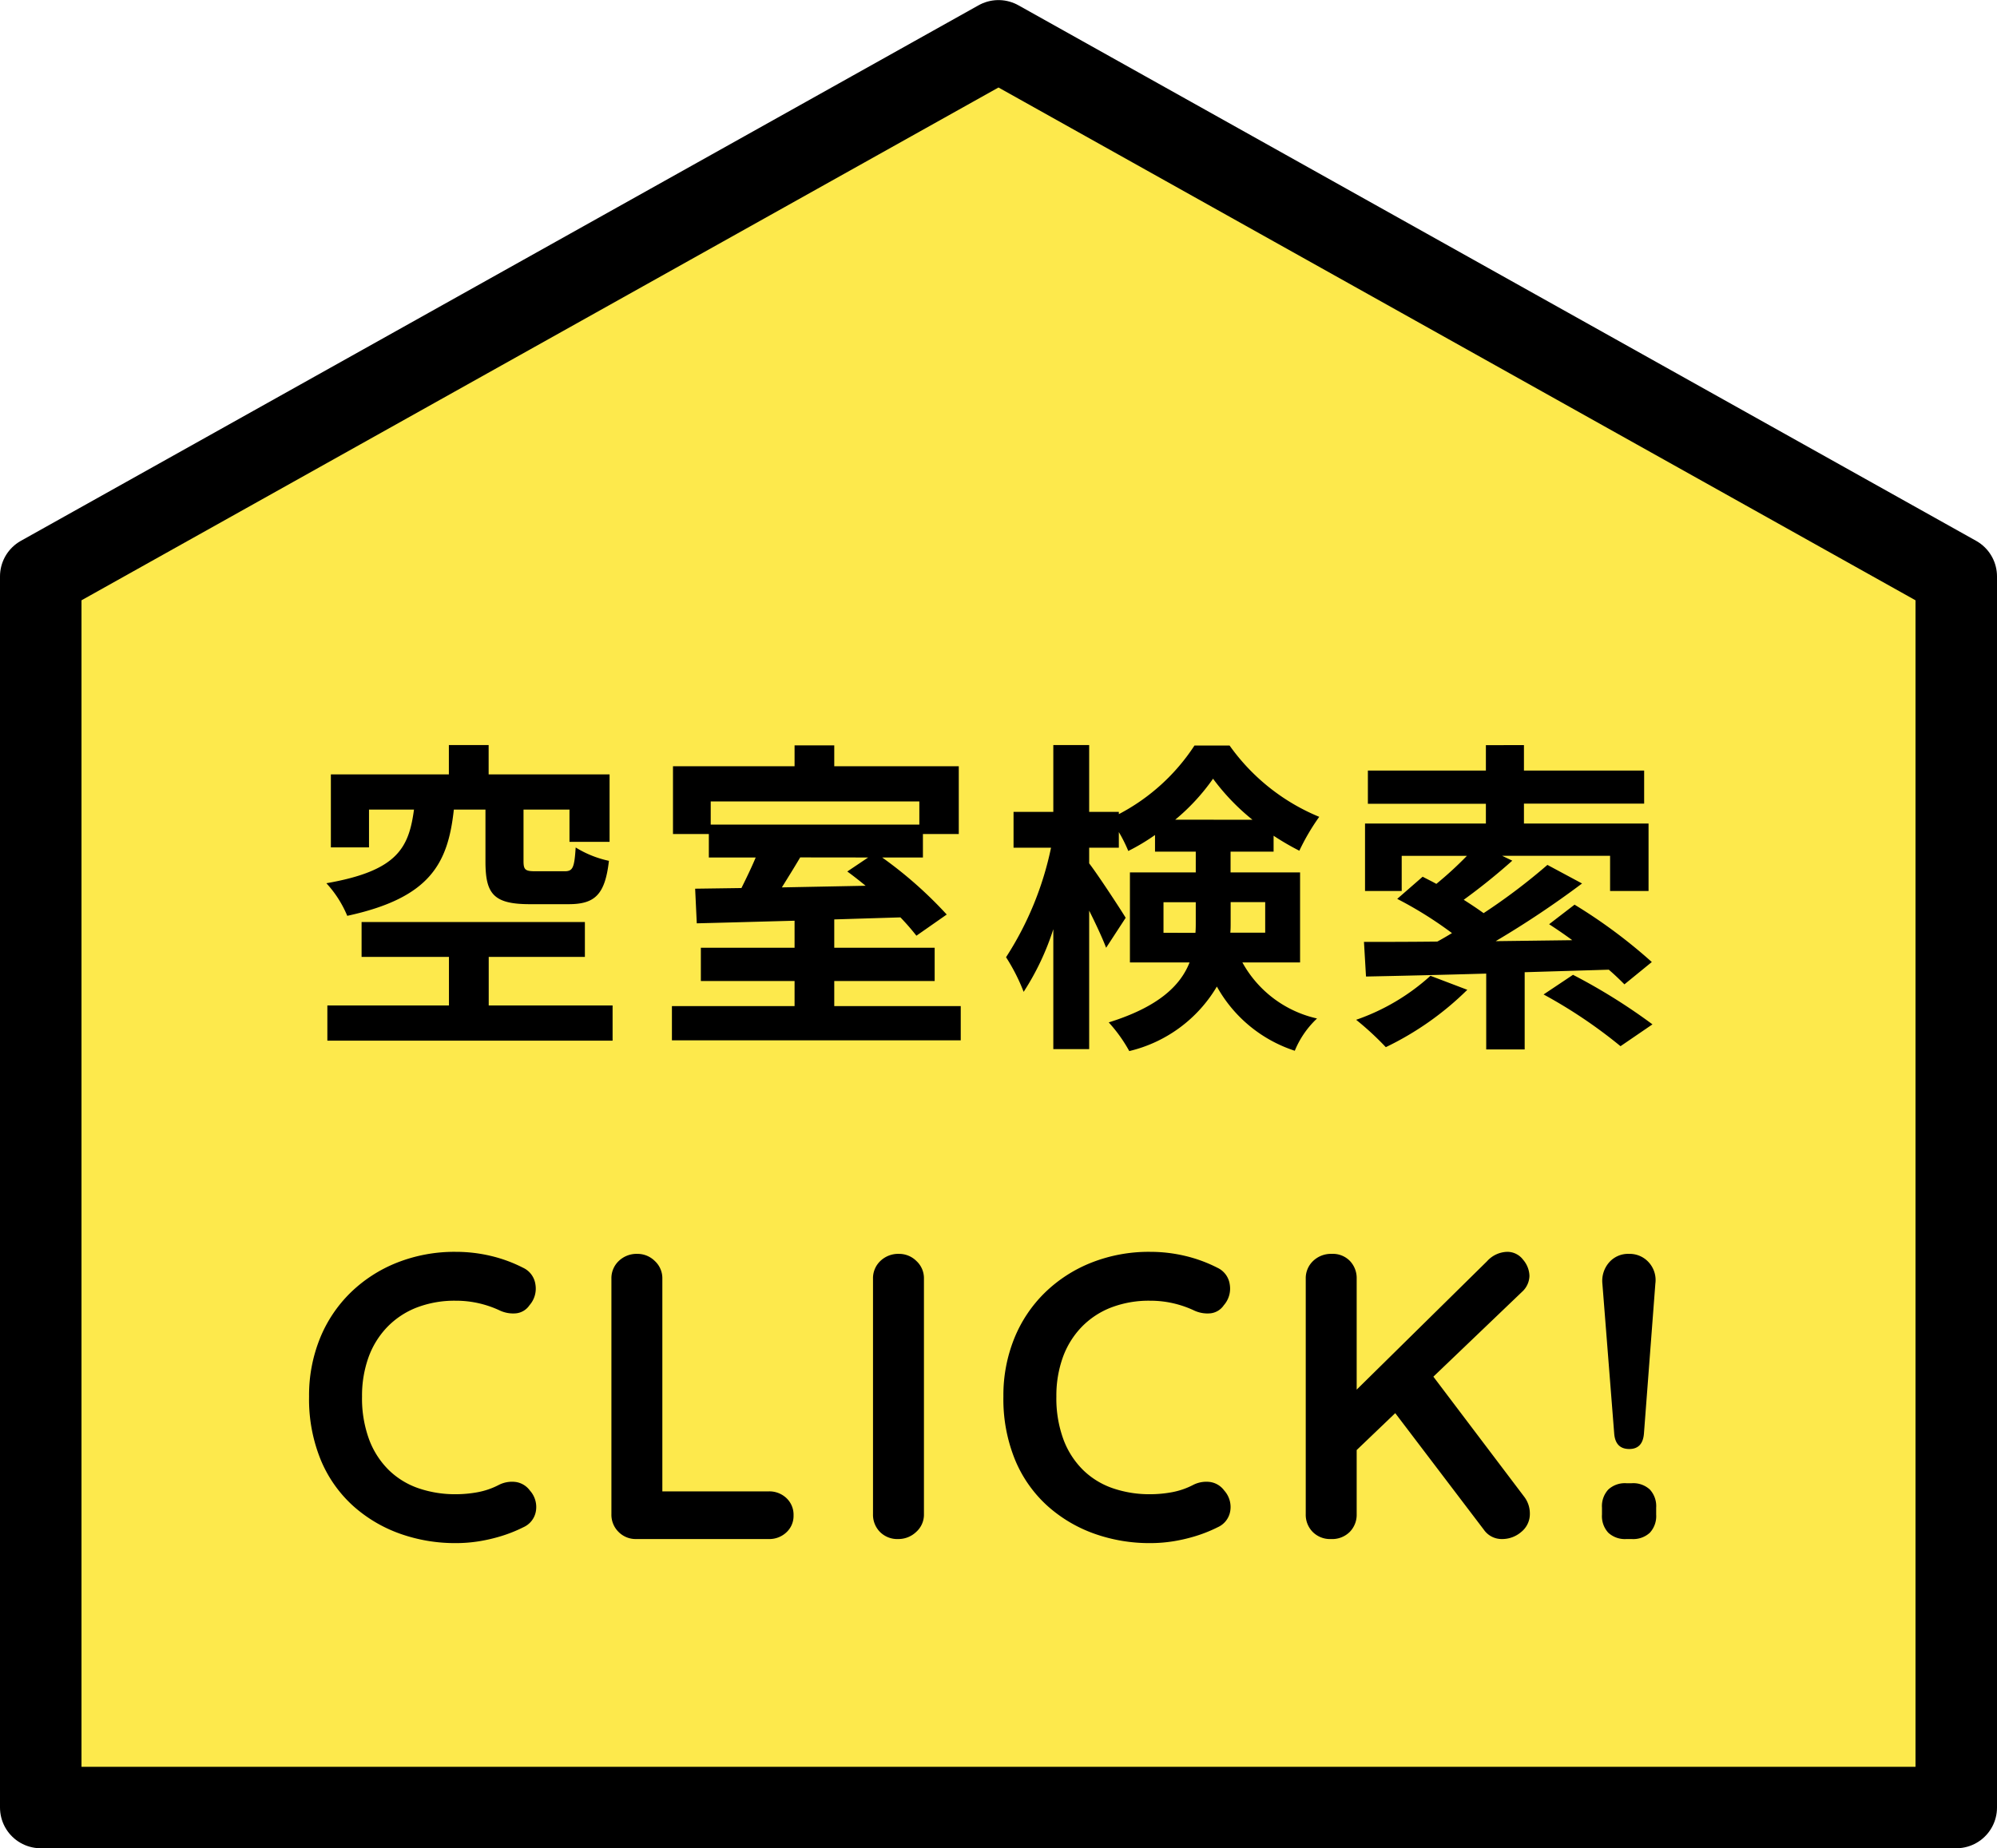 <svg xmlns="http://www.w3.org/2000/svg" width="98.019" height="90.735" viewBox="0 0 98.019 90.735">
  <g id="グループ_3487" data-name="グループ 3487" transform="translate(-1091.5 -1182.87)">
    <g id="コンポーネント_5_4" data-name="コンポーネント 5 – 4" transform="translate(1093.5 1184.87)">
      <g id="グループ_2444" data-name="グループ 2444" transform="translate(-1169.5 -646.87)">
        <path id="パス_7289" data-name="パス 7289" d="M-416.782,1145.2v-60.441l-47.01-26.294-47.009,26.294V1145.2Z" transform="translate(1680.301 -411.591)" fill="#fde94c" stroke="#000" stroke-linecap="round" stroke-linejoin="round" stroke-width="4"/>
        <path id="パス_9618" data-name="パス 9618" d="M-22.83-13.32a1.062,1.062,0,0,1,.61.82,1.232,1.232,0,0,1-.29,1.02.909.909,0,0,1-.67.4,1.556,1.556,0,0,1-.83-.16,5.142,5.142,0,0,0-1.01-.34,5.013,5.013,0,0,0-1.11-.12,5.162,5.162,0,0,0-1.93.34,4.051,4.051,0,0,0-1.45.97,4.194,4.194,0,0,0-.91,1.49A5.568,5.568,0,0,0-30.73-7a5.837,5.837,0,0,0,.35,2.12,4.14,4.14,0,0,0,.97,1.5,3.9,3.9,0,0,0,1.46.89,5.541,5.541,0,0,0,1.82.29,5.919,5.919,0,0,0,1.08-.1,3.707,3.707,0,0,0,1.04-.36,1.421,1.421,0,0,1,.83-.14,1.047,1.047,0,0,1,.69.42,1.207,1.207,0,0,1,.29,1.03,1.054,1.054,0,0,1-.61.77,7.033,7.033,0,0,1-1.07.43,8.116,8.116,0,0,1-1.11.26A7.173,7.173,0,0,1-26.13.2a8.067,8.067,0,0,1-2.73-.46,6.914,6.914,0,0,1-2.3-1.36,6.286,6.286,0,0,1-1.59-2.25A7.873,7.873,0,0,1-33.33-7a7.452,7.452,0,0,1,.53-2.84,6.6,6.6,0,0,1,1.5-2.25,6.916,6.916,0,0,1,2.29-1.48,7.659,7.659,0,0,1,2.88-.53,7.4,7.4,0,0,1,1.72.2A6.987,6.987,0,0,1-22.83-13.32ZM-10.77-2.34a1.219,1.219,0,0,1,.87.33,1.116,1.116,0,0,1,.35.85,1.093,1.093,0,0,1-.35.83,1.219,1.219,0,0,1-.87.33h-6.5a1.181,1.181,0,0,1-.87-.35,1.181,1.181,0,0,1-.35-.87V-12.78a1.164,1.164,0,0,1,.36-.87,1.265,1.265,0,0,1,.92-.35,1.2,1.2,0,0,1,.85.35,1.149,1.149,0,0,1,.37.87V-2l-.44-.34Zm7.62,1.12a1.135,1.135,0,0,1-.38.87A1.26,1.26,0,0,1-4.41,0a1.2,1.2,0,0,1-.9-.35,1.2,1.2,0,0,1-.34-.87V-12.78a1.164,1.164,0,0,1,.36-.87A1.265,1.265,0,0,1-4.37-14a1.2,1.2,0,0,1,.85.35,1.149,1.149,0,0,1,.37.87Zm14.4-12.1a1.062,1.062,0,0,1,.61.82,1.232,1.232,0,0,1-.29,1.02.909.909,0,0,1-.67.4,1.556,1.556,0,0,1-.83-.16,5.142,5.142,0,0,0-1.01-.34,5.013,5.013,0,0,0-1.11-.12,5.162,5.162,0,0,0-1.93.34,4.051,4.051,0,0,0-1.45.97A4.194,4.194,0,0,0,3.66-8.9,5.568,5.568,0,0,0,3.35-7,5.837,5.837,0,0,0,3.7-4.88a4.14,4.14,0,0,0,.97,1.5,3.9,3.9,0,0,0,1.46.89,5.541,5.541,0,0,0,1.82.29,5.92,5.92,0,0,0,1.08-.1,3.707,3.707,0,0,0,1.04-.36,1.421,1.421,0,0,1,.83-.14,1.047,1.047,0,0,1,.69.42,1.207,1.207,0,0,1,.29,1.03,1.054,1.054,0,0,1-.61.77,7.033,7.033,0,0,1-1.07.43A8.116,8.116,0,0,1,9.09.11,7.173,7.173,0,0,1,7.95.2,8.067,8.067,0,0,1,5.22-.26a6.914,6.914,0,0,1-2.3-1.36A6.286,6.286,0,0,1,1.33-3.87,7.873,7.873,0,0,1,.75-7a7.452,7.452,0,0,1,.53-2.84,6.6,6.6,0,0,1,1.5-2.25,6.916,6.916,0,0,1,2.29-1.48,7.659,7.659,0,0,1,2.88-.53,7.4,7.4,0,0,1,1.72.2A6.987,6.987,0,0,1,11.25-13.32ZM25.23,0a1.066,1.066,0,0,1-.9-.46L19.71-6.54,21.53-8.4l4.78,6.32a1.355,1.355,0,0,1,.28.82,1.129,1.129,0,0,1-.42.91A1.431,1.431,0,0,1,25.23,0Zm.24-14.1a.966.966,0,0,1,.79.39,1.264,1.264,0,0,1,.31.79,1.089,1.089,0,0,1-.36.78L17.83-4.12l-.1-2.86,6.76-6.66A1.376,1.376,0,0,1,25.47-14.1ZM16.83,0a1.2,1.2,0,0,1-.9-.35,1.2,1.2,0,0,1-.34-.87V-12.78a1.164,1.164,0,0,1,.36-.87,1.265,1.265,0,0,1,.92-.35,1.165,1.165,0,0,1,.89.35,1.219,1.219,0,0,1,.33.87V-1.22a1.2,1.2,0,0,1-.34.87A1.223,1.223,0,0,1,16.83,0ZM31.47-4.42q-.68,0-.74-.76l-.58-7.36a1.374,1.374,0,0,1,.33-1.04,1.231,1.231,0,0,1,.97-.42,1.261,1.261,0,0,1,.98.42,1.294,1.294,0,0,1,.32,1.04l-.56,7.36Q32.13-4.42,31.47-4.42ZM31.33,0a1.2,1.2,0,0,1-.89-.31,1.2,1.2,0,0,1-.31-.89v-.34a1.2,1.2,0,0,1,.31-.89,1.2,1.2,0,0,1,.89-.31h.26a1.2,1.2,0,0,1,.89.31,1.2,1.2,0,0,1,.31.89v.34a1.2,1.2,0,0,1-.31.89,1.2,1.2,0,0,1-.89.31Z" transform="translate(1216 720.428)"/>
        <path id="パス_9617" data-name="パス 9617" d="M-24.672-10.384V-7.84c0,1.584.384,2.1,2.176,2.1h1.9c1.28,0,1.792-.448,1.984-2.128a5.134,5.134,0,0,1-1.632-.656c-.064,1.008-.144,1.168-.544,1.168h-1.424c-.5,0-.592-.064-.592-.5v-2.528h2.256V-8.8h1.968v-3.312h-5.936v-1.44h-1.952v1.44h-5.792v3.584h1.872v-1.856h2.208c-.256,1.888-.816,3.008-4.3,3.616a5.428,5.428,0,0,1,1.024,1.6c4.064-.88,4.944-2.56,5.232-5.216Zm.16,9.616V-3.152h4.72V-4.864h-10.96v1.712h4.288V-.768h-5.968V.96h14V-.768ZM-5.888-8.032l-1.024.688c.288.208.592.448.9.7l-4.112.08c.288-.464.608-.976.9-1.472Zm2.512-2.752v1.136h-10.24v-1.136ZM-7.552-.736V-1.968h4.928V-3.6H-7.552V-4.992l3.248-.1a11.589,11.589,0,0,1,.784.9l1.488-1.04A20.238,20.238,0,0,0-5.2-8.032h2V-9.184h1.76v-3.328H-7.552v-1.024H-9.5v1.024h-5.968v3.328h1.76v1.152h2.3c-.208.5-.464,1.024-.7,1.5l-2.272.032.08,1.7c1.328-.032,3.008-.08,4.8-.128V-3.6H-14.1v1.632H-9.5V-.736H-15.52V.944H-1.344V-.736Zm16.16-3.6v-1.5h1.584v.96c0,.176,0,.368-.016.544ZM13.6-5.84v1.5H11.888c.016-.16.016-.336.016-.5V-5.84ZM9.184-9.888A10.224,10.224,0,0,0,11.04-11.9a10.831,10.831,0,0,0,1.936,2.016ZM15.312-2.88V-7.3H11.9V-8.32h2.112V-9.1a12.9,12.9,0,0,0,1.264.736,10.791,10.791,0,0,1,.976-1.664,10.124,10.124,0,0,1-4.4-3.5H10.128A9.915,9.915,0,0,1,6.416-10.16v-.112H4.96v-3.28H3.2v3.28H1.248v1.76h1.84A15.8,15.8,0,0,1,.88-3.136a9.4,9.4,0,0,1,.864,1.7A12.8,12.8,0,0,0,3.2-4.512V1.376H4.96v-6.8c.336.672.656,1.36.832,1.824l.96-1.472c-.24-.4-1.36-2.112-1.792-2.672v-.768H6.416V-9.28a7.15,7.15,0,0,1,.464.928,10.141,10.141,0,0,0,1.312-.784v.816h2V-7.3H6.96V-2.88H9.888C9.44-1.744,8.368-.7,5.92.064A7.288,7.288,0,0,1,6.928,1.472a6.834,6.834,0,0,0,4.3-3.168,6.77,6.77,0,0,0,3.824,3.152A4.524,4.524,0,0,1,16.144-.128,5.575,5.575,0,0,1,12.48-2.88Zm6.4.656a10.559,10.559,0,0,1-3.648,2.16A14.633,14.633,0,0,1,19.52,1.28a14.837,14.837,0,0,0,4-2.816Zm8.752-.3c.3.256.56.512.768.72L32.576-2.9a25.658,25.658,0,0,0-3.792-2.816l-1.248.96c.368.24.752.5,1.136.784l-3.76.048a46.5,46.5,0,0,0,4.24-2.832l-1.7-.912A29.544,29.544,0,0,1,24.32-5.3c-.288-.208-.624-.432-.976-.656a30.585,30.585,0,0,0,2.384-1.92l-.5-.24h5.3v1.728h1.888V-9.7H26.3v-.976h5.9V-12.3H26.3v-1.248H24.432V-12.3H18.64v1.632h5.792V-9.7H18.5v3.312H20.3V-8.112h3.2A17.633,17.633,0,0,1,22-6.736c-.224-.128-.464-.24-.672-.352L20.08-6a19.02,19.02,0,0,1,2.688,1.68c-.24.144-.48.288-.72.416-1.36.016-2.592.016-3.6.016l.1,1.7c1.632-.032,3.68-.08,5.9-.144V1.392h1.888V-2.4Zm-3.2,1.216A24.09,24.09,0,0,1,31.04,1.232L32.608.16a28.719,28.719,0,0,0-3.9-2.432Z" transform="translate(1216 695)"/>
      </g>
    </g>
  </g>
</svg>
